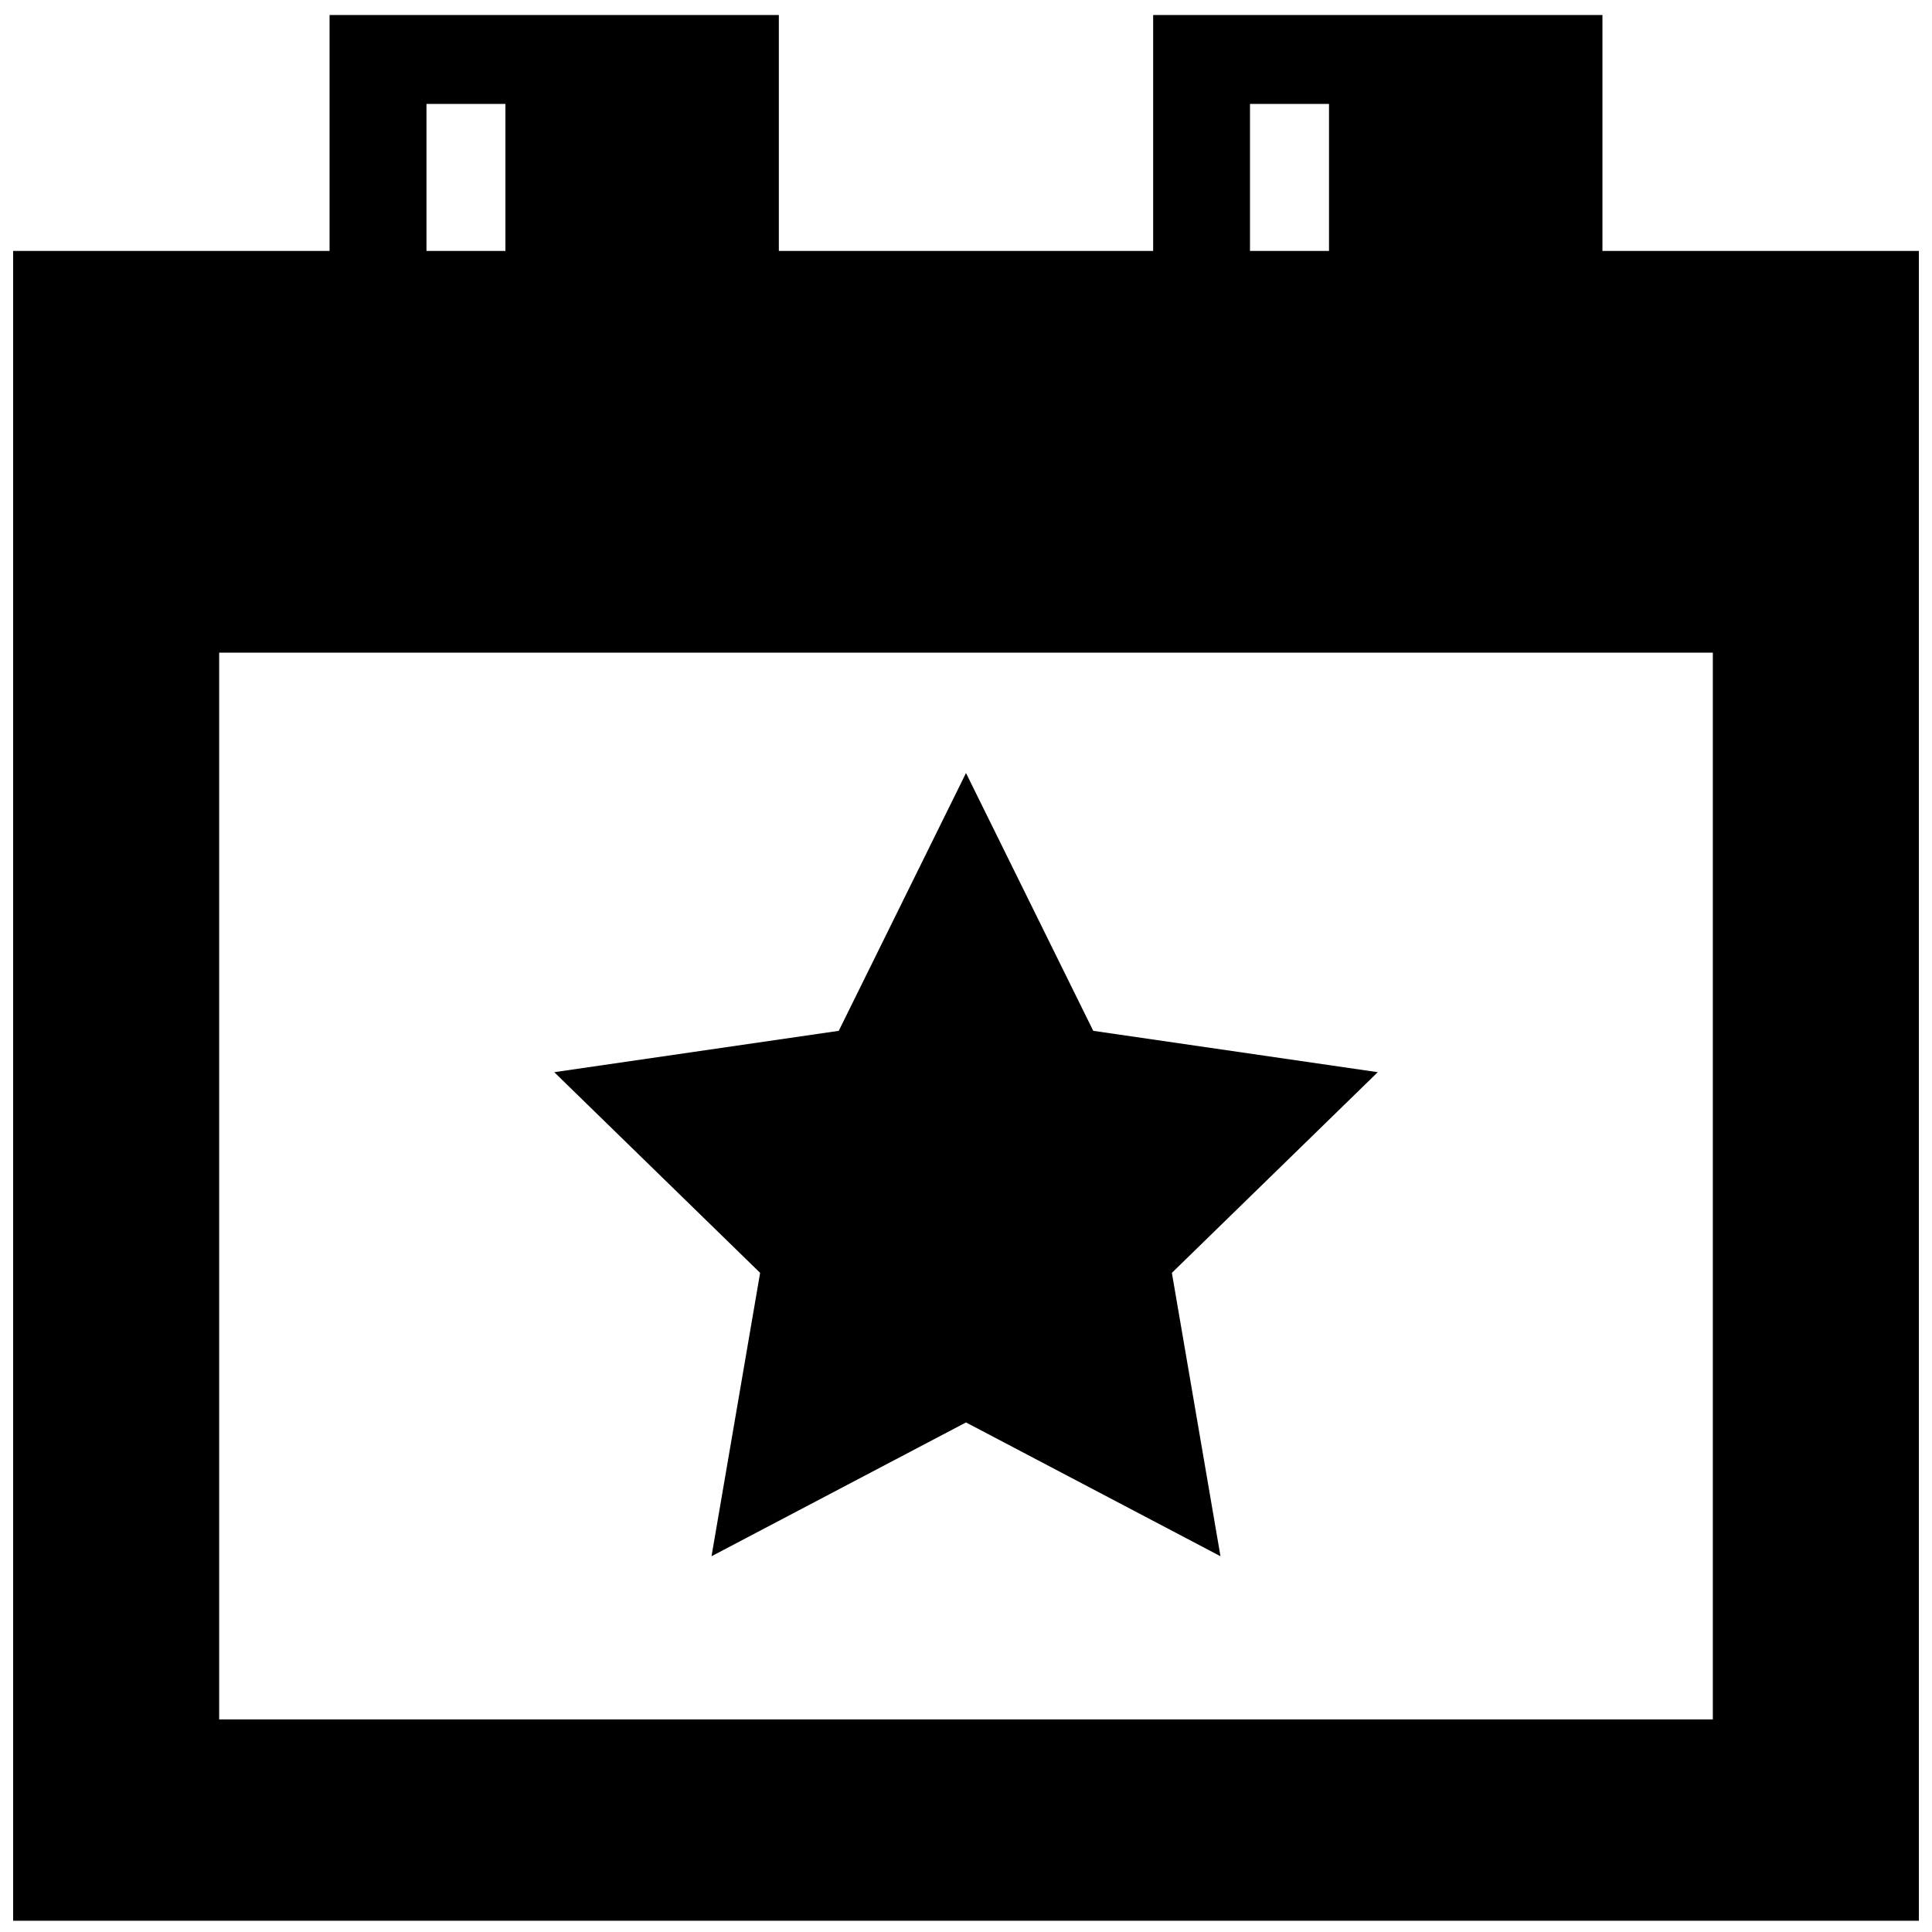 <?xml version="1.0" encoding="utf-8"?>
<!-- Generator: Adobe Illustrator 24.0.0, SVG Export Plug-In . SVG Version: 6.00 Build 0)  -->
<svg version="1.1" id="Layer_1" xmlns="http://www.w3.org/2000/svg" xmlns:xlink="http://www.w3.org/1999/xlink" x="0px" y="0px"
	 viewBox="0 0 256 256" style="enable-background:new 0 0 256 256;" xml:space="preserve">
<style type="text/css">
	.st0{fill:#FFFFFF;}
</style>
<g>
	<g>
		<g>
			<g>
				<g>
					<path d="M254.26,254.51H1.74V33.25h252.52V254.51z M29.04,227.83h197.92V59.93H29.04V227.83z"/>
				</g>
				<g>
					<rect x="15.39" y="46.59" width="225.22" height="39.89"/>
				</g>
				<g>
					<path d="M207.08,47.07h-49.03V6.35h49.03V47.07z M165.63,39.66h33.86V13.77h-33.86V39.66z"/>
				</g>
				<g>
					<path d="M212.33,51.43H152.8V1.99h59.53V51.43z M162.01,42.43h41.11V10.99h-41.11V42.43z"/>
				</g>
				<g>
					<rect x="176.1" y="10.06" width="27.19" height="31.07"/>
				</g>
				<g>
					<path d="M97.95,47.07H48.92V6.35h49.03V47.07z M56.51,39.66h33.86V13.77H56.51V39.66z"/>
				</g>
				<g>
					<path d="M103.2,51.43H43.67V1.99h59.53V51.43z M52.88,42.43h41.11V10.99H52.88V42.43z"/>
				</g>
				<g>
					<rect x="66.97" y="10.06" width="27.19" height="31.07"/>
				</g>
			</g>
			<g>
				<polygon points="128,102.43 144.86,136.59 182.56,142.07 155.28,168.66 161.72,206.21 128,188.48 94.28,206.21 100.72,168.66 
					73.44,142.07 111.14,136.59 				"/>
			</g>
		</g>
	</g>
</g>
</svg>
